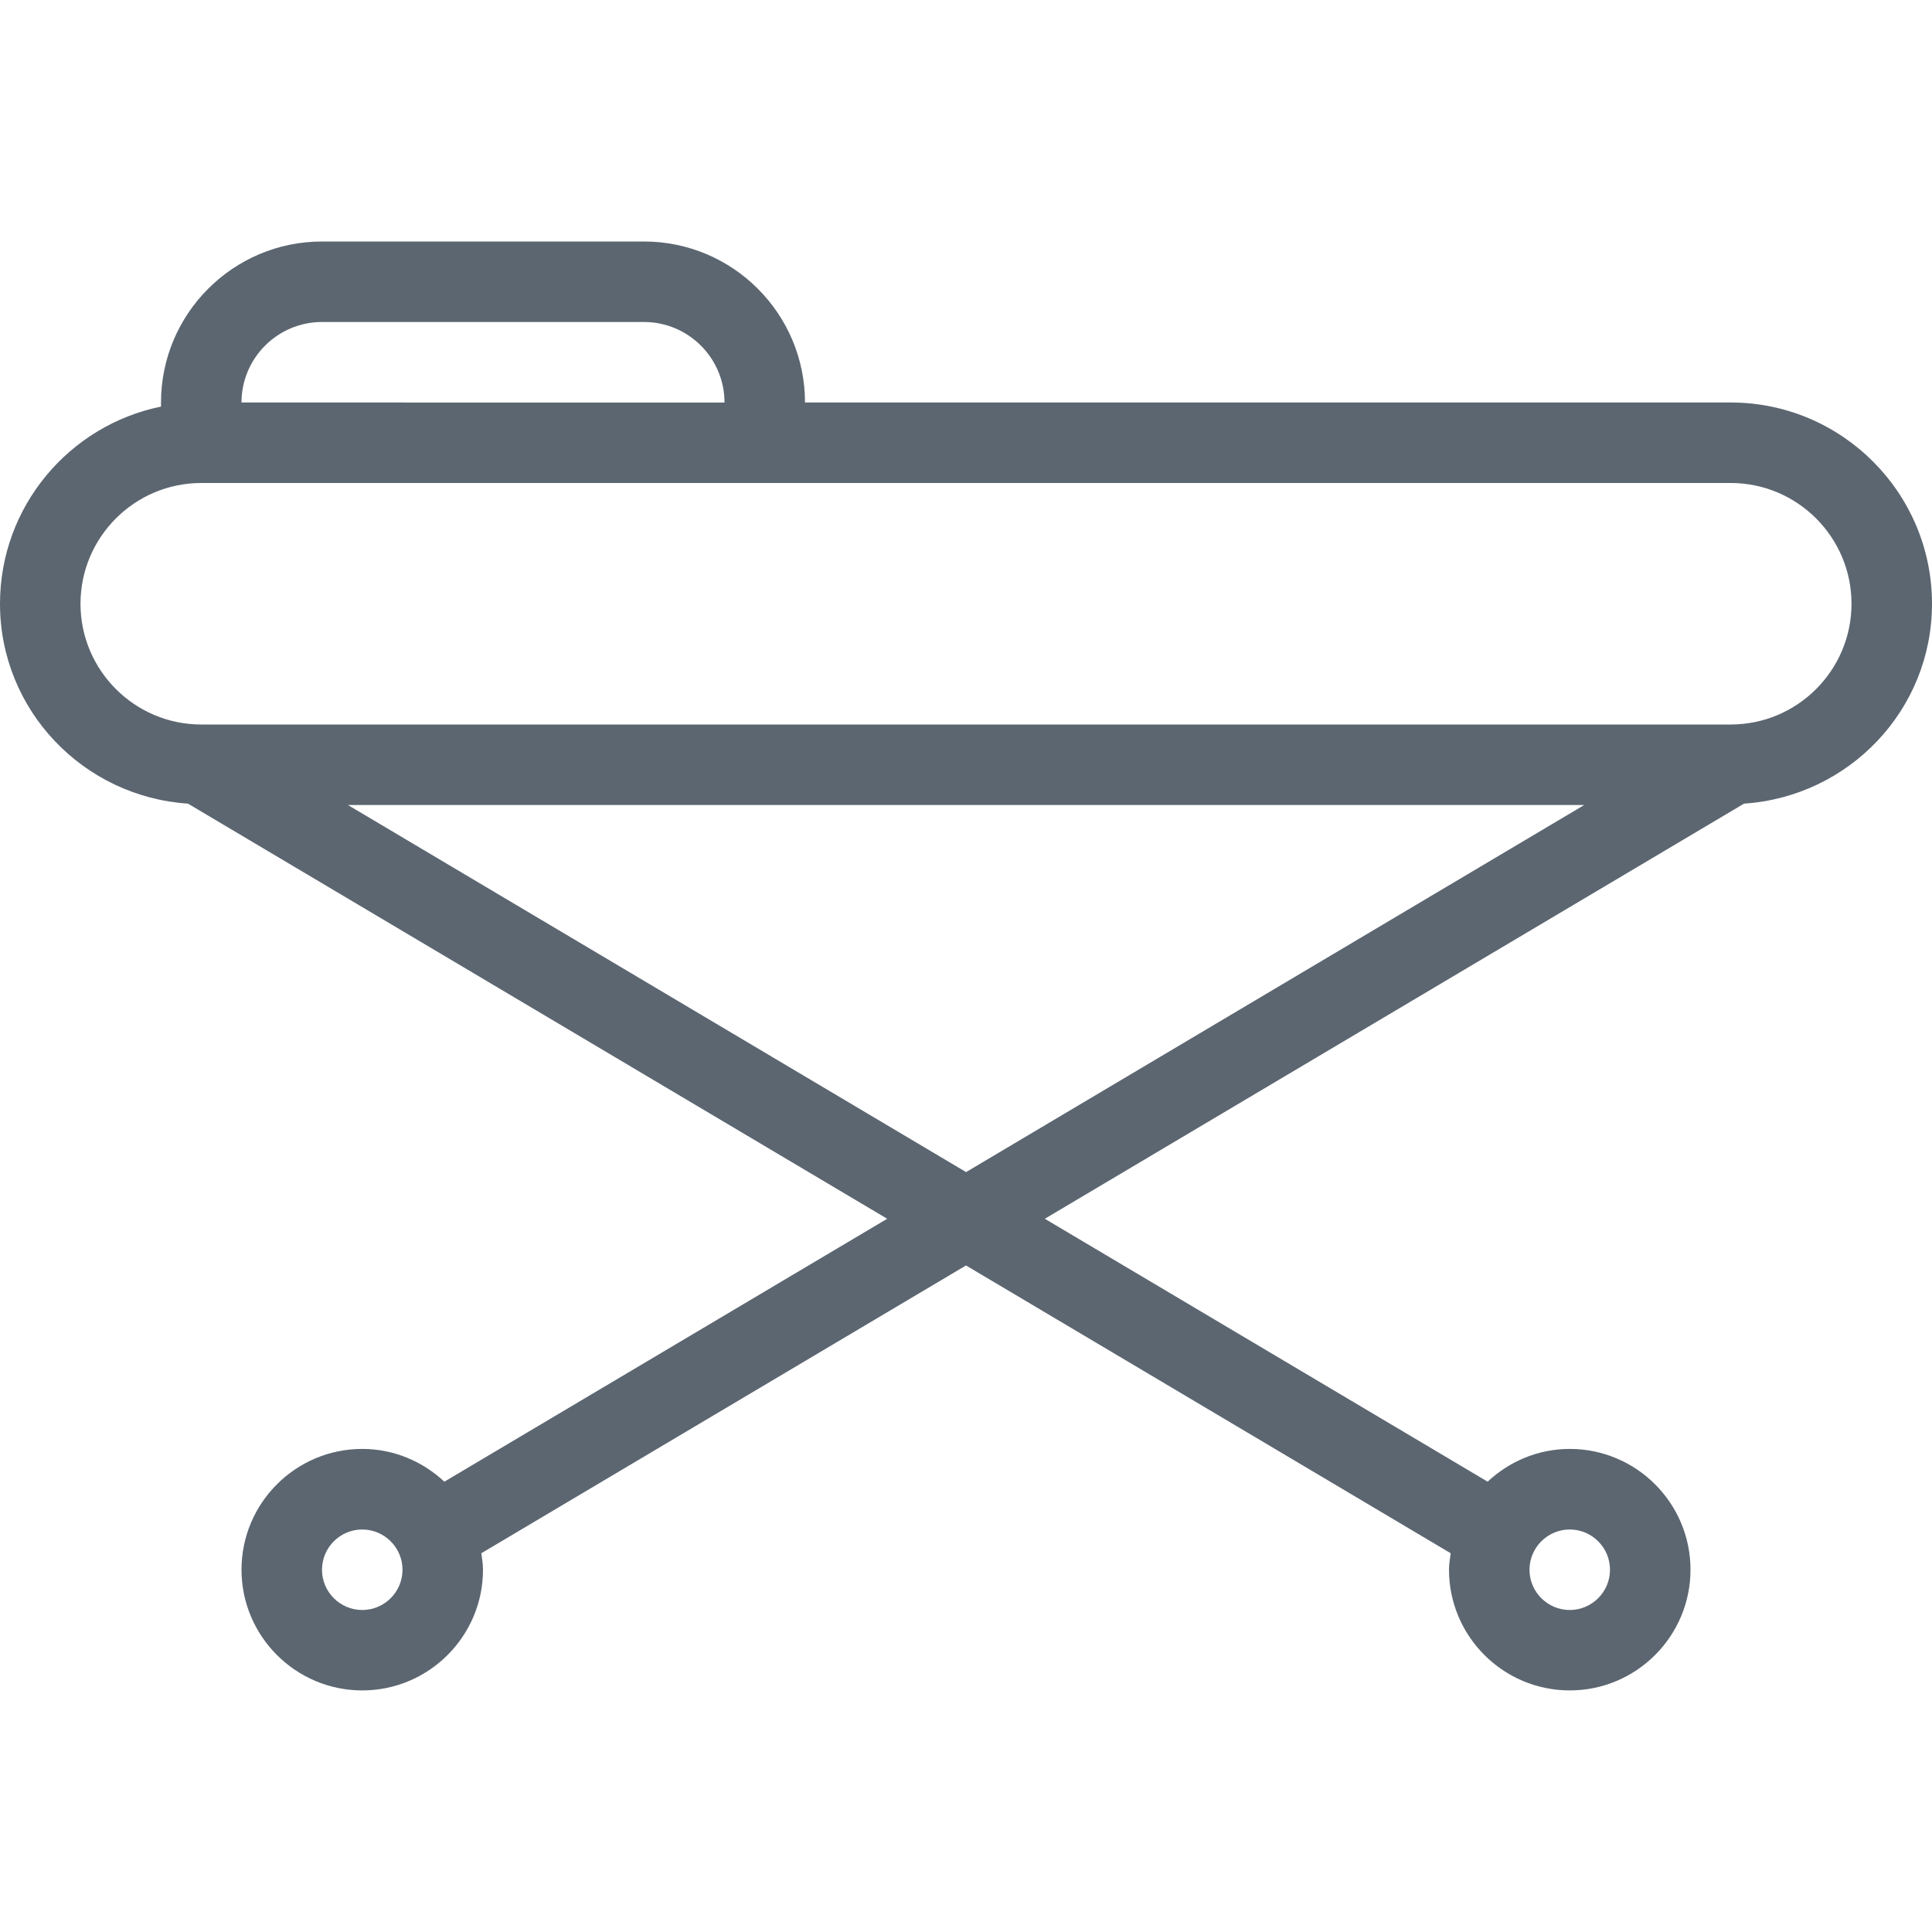 <svg xmlns="http://www.w3.org/2000/svg" viewBox="0 0 24 24"><path fill="#5c6671" d="M21.665 9.983C22.966 9.896 24 8.822 24 7.5 24 6.122 22.879 5 21.5 5H10c0-1.103-.897-2-2-2H4c-1.103 0-2 .897-2 2v.051C.86 5.283 0 6.293 0 7.5c0 1.322 1.035 2.397 2.335 2.483l8.686 5.157-5.501 3.266c-.268-.25-.625-.407-1.02-.407-.827 0-1.5.673-1.5 1.5s.673 1.5 1.5 1.5 1.5-.673 1.5-1.5c0-.07-.011-.136-.021-.204L12 15.72l6.021 3.575c-.009.067-.021.134-.021.204 0 .827.673 1.5 1.5 1.5s1.5-.673 1.5-1.5-.673-1.5-1.5-1.5c-.395 0-.752.156-1.02.407l-5.501-3.266 8.686-5.157zM4.5 20c-.275 0-.5-.224-.5-.5s.225-.5.5-.5.5.224.5.5-.225.5-.5.5zm15-1c.275 0 .5.224.5.5s-.225.5-.5.5-.5-.224-.5-.5.225-.5.5-.5zM4 4h4c.552 0 1 .449 1 1H3c0-.551.448-1 1-1zM1 7.5C1 6.673 1.673 6 2.5 6h19c.827 0 1.5.673 1.5 1.5S22.327 9 21.5 9h-19C1.673 9 1 8.327 1 7.5zM4.321 10H19.68l-7.679 4.56L4.322 10z"/></svg>